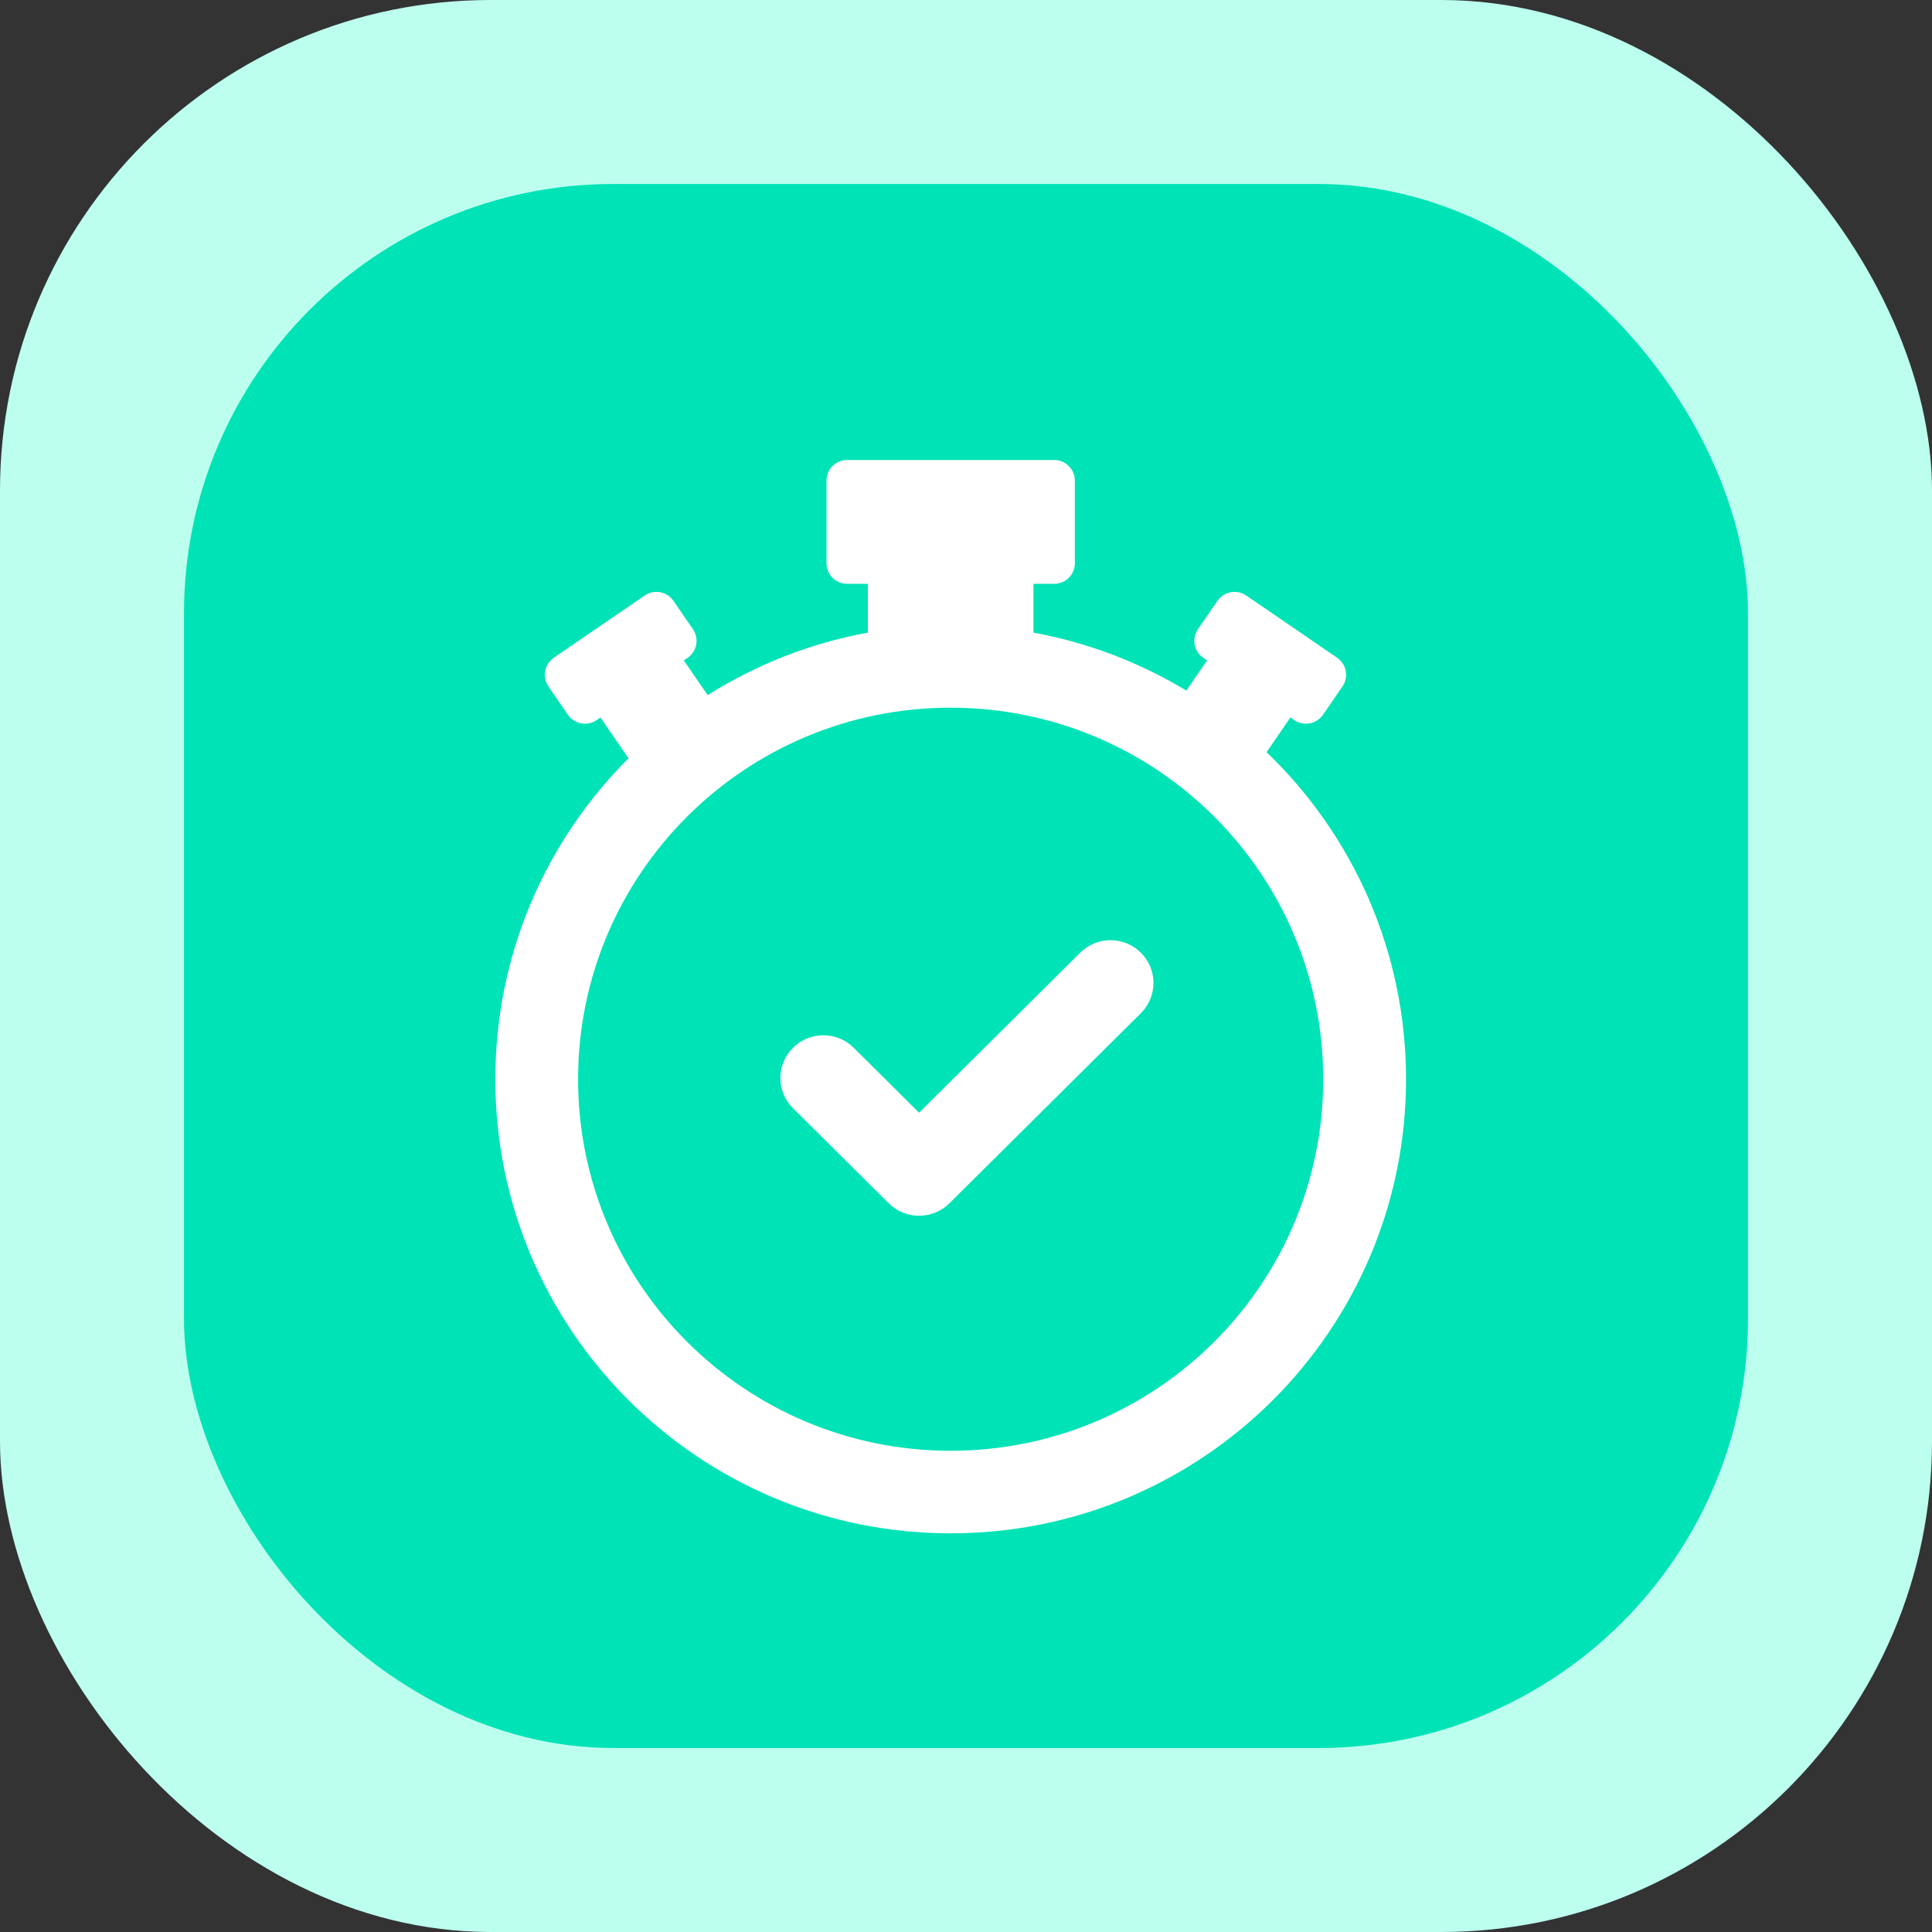<svg width="63" height="63" viewBox="0 0 63 63" fill="none" xmlns="http://www.w3.org/2000/svg">
<rect x="0" y="0" width="63" height="63" fill="#333333" stroke="none"/>
<rect width="63" height="63" rx="16" fill="#BCFFEF"/>
<rect x="6" y="6" width="51" height="51" rx="14" fill="#00E3B6"/>
<path fill-rule="evenodd" clip-rule="evenodd" d="M27.625 15C27.252 15 26.951 15.301 26.951 15.673V18.365C26.951 18.567 27.04 18.749 27.181 18.872C27.3 18.976 27.455 19.038 27.625 19.038H28.3V20.629C26.409 20.975 24.644 21.679 23.076 22.667L22.298 21.536L22.42 21.452C22.728 21.242 22.806 20.823 22.595 20.516L21.96 19.593C21.749 19.287 21.329 19.209 21.022 19.419L18.058 21.448C17.751 21.659 17.672 22.078 17.884 22.384L18.518 23.307C18.729 23.613 19.15 23.691 19.457 23.481L19.58 23.396L20.496 24.726C17.812 27.406 16.152 31.106 16.152 35.192C16.152 43.37 22.799 50 31 50C39.201 50 45.849 43.37 45.849 35.192C45.849 31.003 44.105 27.221 41.301 24.527L42.079 23.396L42.202 23.481C42.51 23.691 42.93 23.613 43.141 23.307L43.776 22.384C43.987 22.078 43.909 21.659 43.602 21.448L40.638 19.419C40.331 19.209 39.91 19.287 39.699 19.593L39.064 20.516C38.959 20.67 38.925 20.852 38.958 21.022C38.989 21.191 39.085 21.347 39.238 21.452L39.362 21.536L38.685 22.52C37.178 21.609 35.495 20.958 33.7 20.629V19.038H34.375C34.476 19.038 34.571 19.016 34.657 18.977C34.737 18.941 34.807 18.89 34.866 18.828C34.98 18.707 35.05 18.544 35.05 18.365V15.673C35.05 15.301 34.748 15 34.375 15H27.625ZM31 47.308C37.71 47.308 43.149 41.883 43.149 35.192C43.149 28.501 37.71 23.077 31 23.077C24.29 23.077 18.851 28.501 18.851 35.192C18.851 41.883 24.29 47.308 31 47.308Z" fill="white"/>
<path d="M29.97 39.394C29.675 39.394 29.381 39.283 29.156 39.06L26.034 35.96C25.585 35.514 25.585 34.79 26.034 34.345C26.484 33.898 27.212 33.897 27.661 34.343L29.97 36.636L35.399 31.244C35.849 30.797 36.577 30.797 37.026 31.244C37.476 31.691 37.476 32.414 37.026 32.861L30.784 39.06C30.559 39.283 30.264 39.394 29.97 39.394Z" fill="white"/>
<path d="M29.97 39.394C29.675 39.394 29.381 39.283 29.156 39.06L26.034 35.96C25.585 35.514 25.585 34.79 26.034 34.345C26.484 33.898 27.212 33.897 27.661 34.343L29.97 36.636L35.399 31.244C35.849 30.797 36.577 30.797 37.026 31.244C37.476 31.691 37.476 32.414 37.026 32.861L30.784 39.06C30.559 39.283 30.264 39.394 29.97 39.394" stroke="white" stroke-width="0.5" stroke-linejoin="round"/>
</svg>
